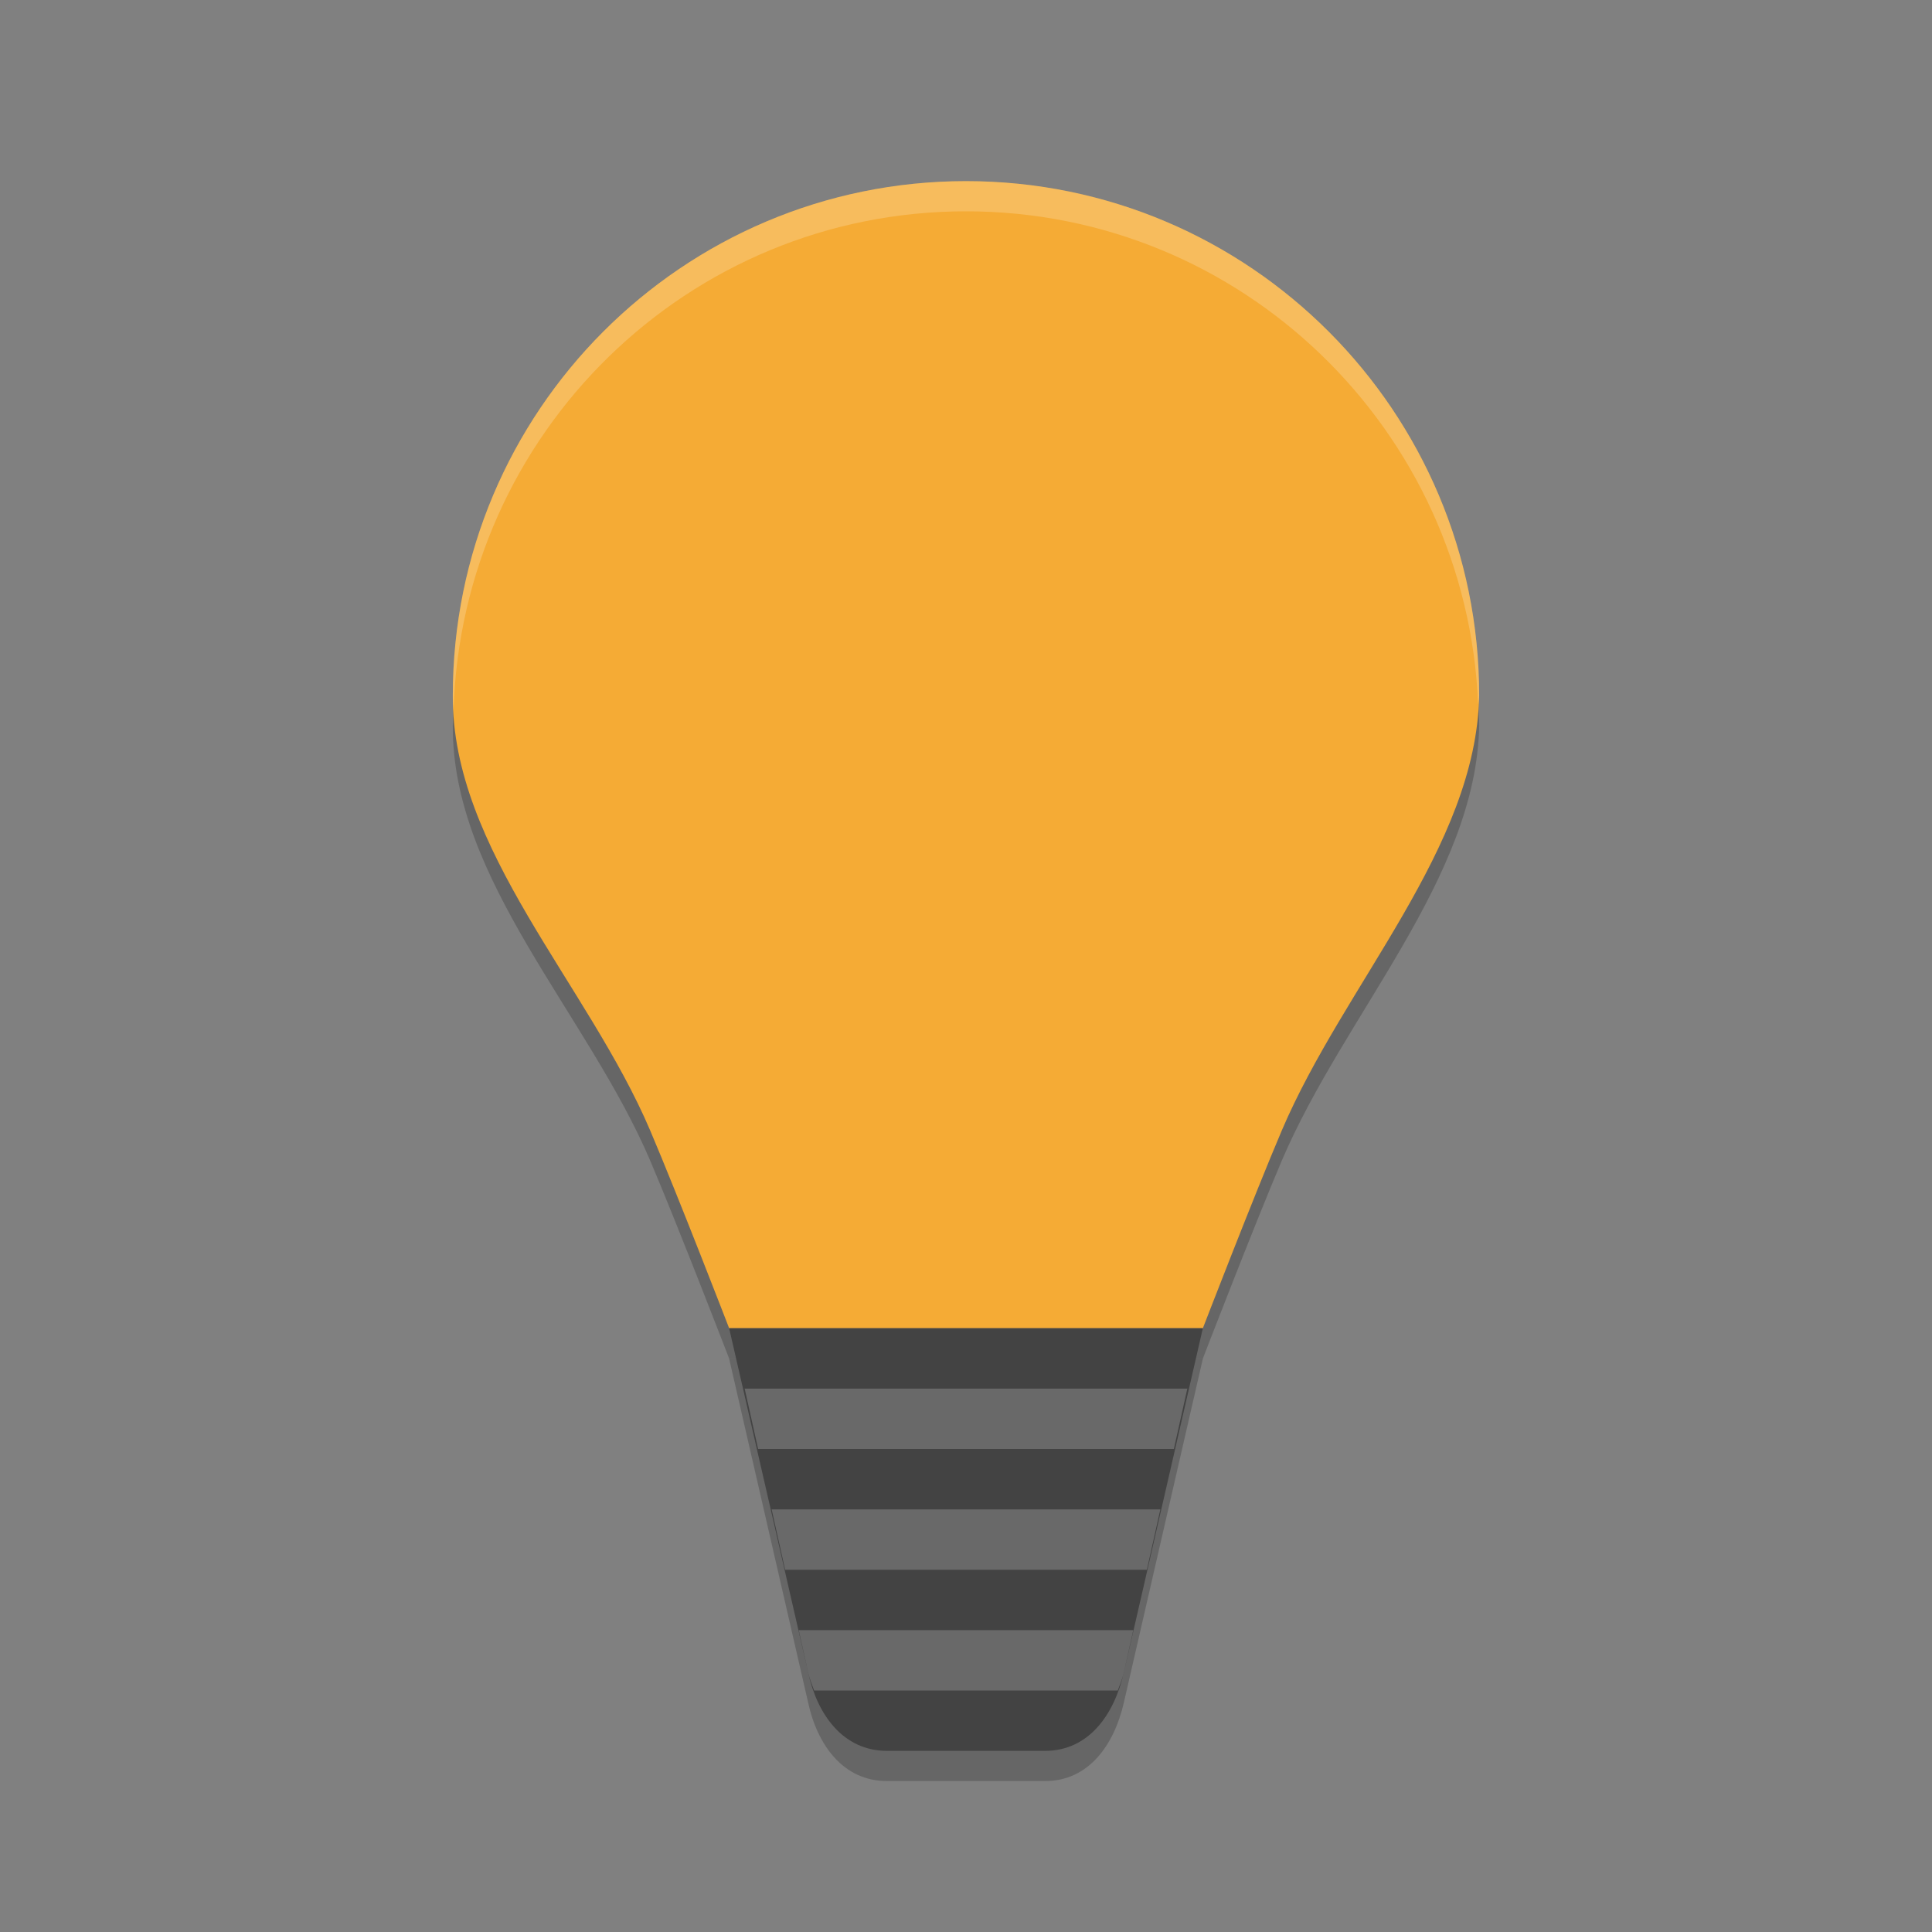 <svg width="64" height="64" version="1.1" xmlns="http://www.w3.org/2000/svg"><rect width="100%" height="100%" fill="#808080" stroke="none"/><defs>
<linearGradient id="ucPurpleBlue" x1="0%" y1="0%" x2="100%" y2="100%">
  <stop offset="0%" style="stop-color:#B794F4;stop-opacity:1"/>
  <stop offset="100%" style="stop-color:#4299E1;stop-opacity:1"/>
</linearGradient>
</defs>
 <path d="m48.93 22.622c-0.4 4.808-4.482 9.164-6.47 13.828-0.92 2.162-2.612 6.55-2.612 6.55h-15.696s-1.692-4.388-2.612-6.55c-1.935-4.54-5.999-8.734-6.489-13.43-0.02 0.338-0.051 0.672-0.051 1.016-0.035 5.1 4.471 9.56 6.54 14.414 0.92 2.162 2.612 6.55 2.612 6.55h15.696s1.692-4.388 2.612-6.55c2.07-4.854 6.45-9.37 6.54-14.414 0-0.478-0.032-0.948-0.07-1.414z" style="opacity:.2"/>
 <path d="m24.152 45 2.618 11.398c0.304 1.408 1.164 2.602 2.612 2.602h5.236c1.448 0 2.29-1.198 2.612-2.602l2.618-11.398h-0.462l-2.156 9.398c-0.322 1.404-1.164 2.602-2.612 2.602h-5.236c-1.448 0-2.308-1.194-2.612-2.602l-2.156-9.398z" style="opacity:.2"/>
 <path d="m32 6c-9.388 0-17 7.627-17 17.034-0.035 5.102 4.47 9.56 6.538 14.414 0.922 2.164 2.616 6.552 2.616 6.552h15.692s1.694-4.389 2.615-6.552c2.068-4.854 6.448-9.368 6.538-14.414 0-9.407-7.612-17.034-17-17.034z" style="fill:#f5ab35"/>
 <path d="m39.846 44-2.616 11.4c-0.322 1.404-1.166 2.6-2.614 2.6h-5.231c-1.449 0-2.312-1.192-2.615-2.6l-2.616-11.4z" style="fill:#434343"/>
 <path d="m24.668 46 0.446 2h13.772l0.446-2zm0.894 4 0.446 2h11.984l0.446-2zm0.896 4 0.312 1.398c0.046 0.212 0.128 0.404 0.198 0.602h10.06c0.072-0.198 0.156-0.39 0.202-0.602l0.312-1.398z" style="fill:#ffffff;opacity:.2"/>
 <path d="m32 6c-9.388 0-17 7.628-17 17.037-0.001 0.166 0.017 0.329 0.025 0.494 0.269-9.173 7.757-16.531 16.975-16.531 9.151 0 16.594 7.252 16.965 16.332 0.015-0.098 0.033-0.195 0.035-0.295 0-9.409-7.612-17.037-17-17.037z" style="fill:#ffffff;opacity:.2"/>
</svg>
